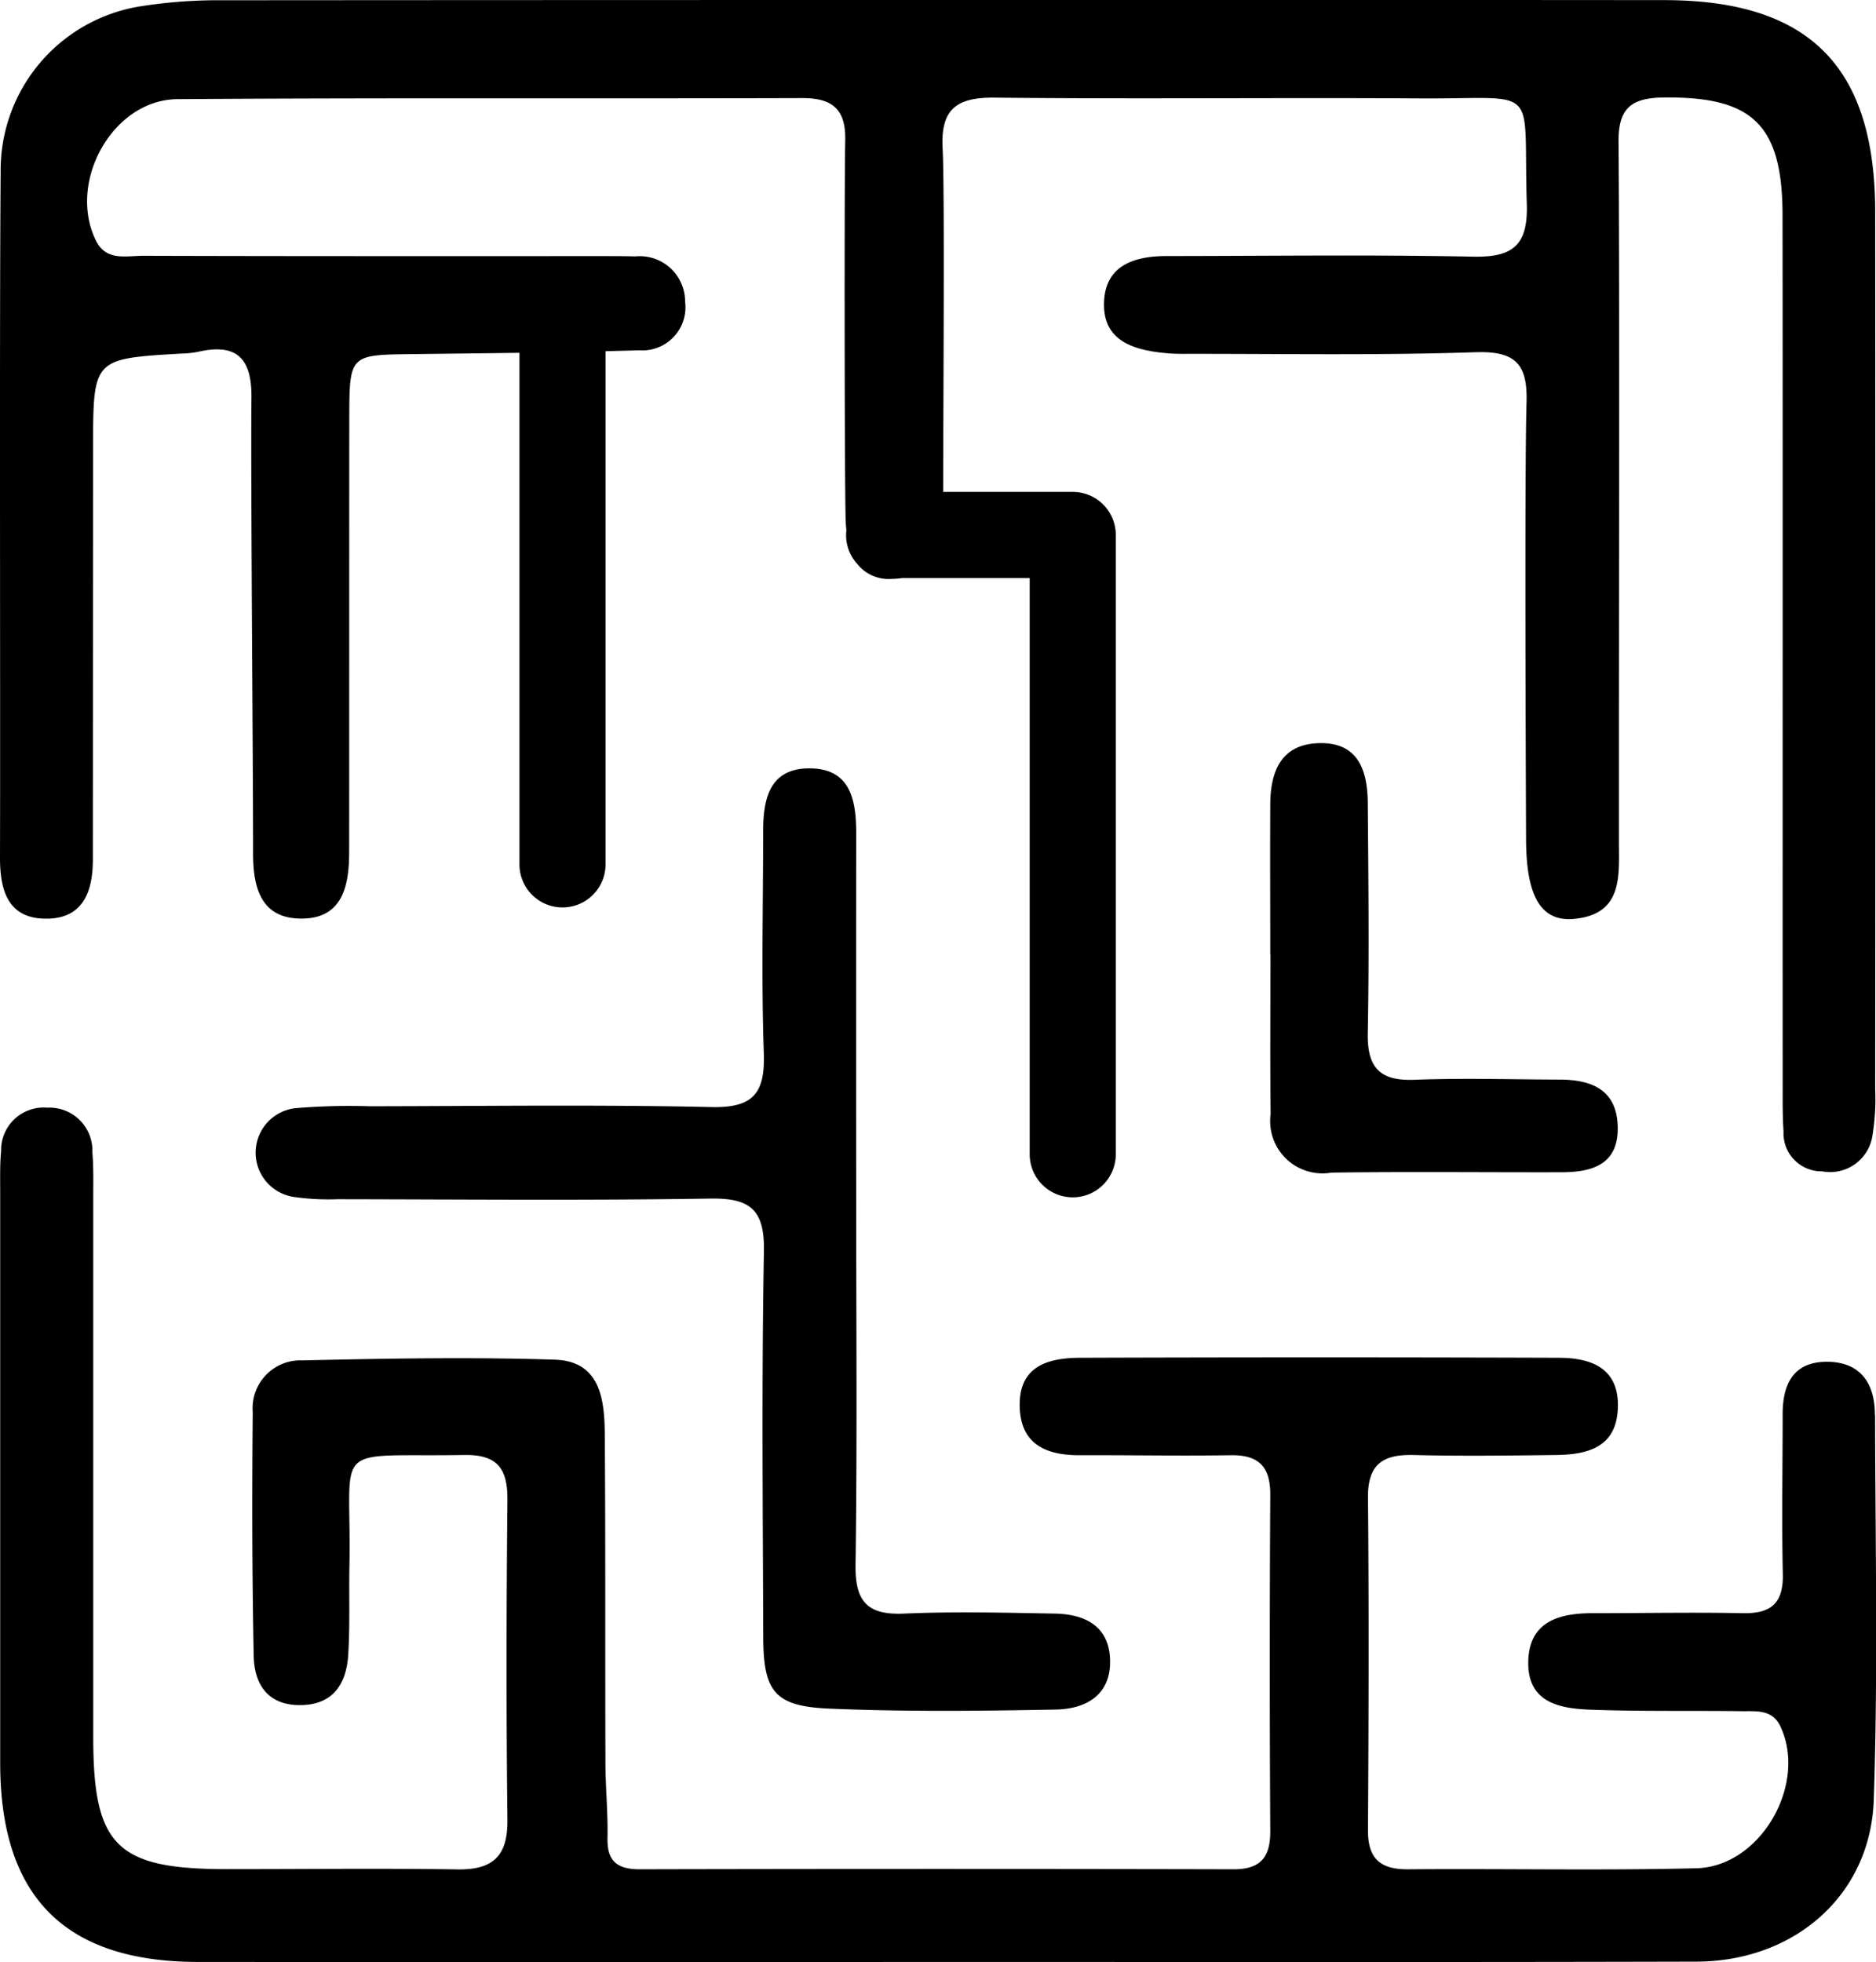 <svg xmlns="http://www.w3.org/2000/svg" class='marcom-icon' id='unclear-communication' viewBox="0 0 80.406 84.112"><defs><clipPath id="unclear-communication-a"><rect class="a" width="80.406" height="84.112"/></clipPath></defs><g class="b"><path class="c" d="M2.039,39.381c1.537-.028,1.939-1.184,1.941-2.527,0-2.6.008-15.035.01-17.632,0-3.842,0-3.842,3.726-4.062a4.514,4.514,0,0,0,.756-.075c1.661-.386,2.324.26,2.305,1.962-.037,3.23.076,16.3.07,19.53,0,1.5.348,2.8,2.074,2.8,1.761,0,2.042-1.4,2.044-2.842.005-2.978,0-15.795.006-18.773.008-2.507.068-2.55,2.545-2.58,1.583-.02,3.165-.036,4.748-.058v21.93a1.845,1.845,0,1,0,3.69,0v-22c.479-.012.959-.022,1.438-.037a1.85,1.85,0,0,0,1.972-2.082,1.945,1.945,0,0,0-2.144-1.943c-.507-.014-1.014-.013-1.52-.013-6.526,0-13.052.006-19.578-.014-.717,0-1.573.243-2.014-.659-1.231-2.514.73-6.037,3.5-6.056,8.933-.063,17.867-.017,26.8-.045,1.288,0,1.845.5,1.819,1.8-.042,2.09-.03,14.021.014,16.111,0,.205.015.41.035.612a1.891,1.891,0,0,0-.013.209,1.836,1.836,0,0,0,.478,1.236,1.712,1.712,0,0,0,1.48.642,3.037,3.037,0,0,0,.439-.034h5.473v24.7a1.845,1.845,0,1,0,3.69,0V22.931a1.845,1.845,0,0,0-1.845-1.845H40.425c0-3.492.071-12.978-.024-14.715-.092-1.683.585-2.2,2.215-2.185,6.082.065,12.165-.005,18.247.033,5.237.033,4.411-.7,4.576,4.518.056,1.781-.594,2.3-2.305,2.266-4.37-.09-8.743-.029-13.115-.027-1.4,0-2.655.394-2.7,2-.047,1.63,1.247,2.023,2.6,2.157a7.59,7.59,0,0,0,.759.036c4.181-.007,8.366.071,12.543-.07,1.707-.058,2.255.479,2.207,2.132-.087,2.975-.031,15.794-.02,18.772.009,2.425.641,3.52,2.06,3.387,2.086-.2,1.923-1.816,1.921-3.292q0-2.091,0-4.182c0-5.322.031-20.484-.018-25.805-.013-1.37.441-1.9,1.857-1.93C75.085,4.117,76.39,5.306,76.4,9.2c.012,9.187,0,28.213.006,37.4,0,.633-.007,1.268.037,1.9A1.632,1.632,0,0,0,78.1,50.212a1.833,1.833,0,0,0,2.14-1.452,9.7,9.7,0,0,0,.131-2.078c.008-9.25.008-28.34,0-37.59,0-6.236-2.825-9.082-9.035-9.087Q55.756-.008,40.17,0q-15.3,0-30.6.011a21.4,21.4,0,0,0-3.4.237A7.113,7.113,0,0,0,.028,7.372C-.028,13.9.02,30.263,0,36.788c0,1.441.379,2.623,2.037,2.592" transform="translate(0 0)"/><path class="c" d="M80.373,206.193c0-1.31-.593-2.243-2.008-2.265-1.466-.023-1.948.931-1.945,2.255,0,2.28-.043,4.561.007,6.84.027,1.232-.481,1.7-1.69,1.681-2.153-.042-4.307,0-6.46,0-1.479,0-2.754.379-2.761,2.132-.006,1.723,1.383,1.959,2.688,2.006,2.151.078,4.306.034,6.459.063.617.008,1.307-.087,1.654.64,1.185,2.481-.841,6.03-3.6,6.094-4.115.1-8.233.01-12.35.044-1.2.01-1.727-.461-1.72-1.681.028-4.75.043-9.5,0-14.251-.014-1.452.656-1.862,1.977-1.827,2.025.053,4.053.023,6.08,0,1.369-.018,2.6-.33,2.654-2.029s-1.141-2.134-2.527-2.139q-10.261-.035-20.521,0c-1.353.005-2.621.339-2.59,2.07.03,1.637,1.123,2.112,2.573,2.107,2.154-.008,4.307.034,6.46,0,1.206-.02,1.712.481,1.706,1.695q-.042,7.22,0,14.441c0,1.1-.42,1.616-1.571,1.613q-12.73-.029-25.461,0c-.949,0-1.395-.339-1.374-1.333.023-1.074-.085-2.151-.089-3.226-.015-4.687.006-9.374-.027-14.061-.01-1.51-.185-3.162-2.142-3.225-3.6-.116-7.214-.049-10.82.03a2.052,2.052,0,0,0-2.127,2.222c-.033,3.481-.028,6.963.041,10.443.023,1.177.566,2.1,1.947,2.113,1.448.011,2.029-.9,2.106-2.181.076-1.263.026-2.532.05-3.8.1-5.386-.918-4.646,4.926-4.741,1.438-.023,1.86.605,1.846,1.947-.046,4.56-.053,9.121,0,13.68.019,1.558-.61,2.16-2.141,2.137-3.293-.05-6.587-.01-9.88-.011-4.726,0-5.73-.989-5.731-5.642q0-11.591,0-23.181c0-.633.016-1.27-.038-1.9a1.841,1.841,0,0,0-1.934-1.918A1.825,1.825,0,0,0,.062,194.9c-.054.566-.039,1.139-.039,1.709q0,12.256,0,24.512c0,5.735,2.766,8.529,8.478,8.533q15.866.012,31.732,0c10.831,0,21.661.015,32.492-.013,4.2-.011,7.457-2.841,7.6-6.926.187-5.5.066-11.018.056-16.528" transform="translate(-0.015 -145.552)"/><path class="c" d="M66.329,171.128c.007,2.36.483,2.986,2.843,3.086,3.224.136,6.459.1,9.687.04,1.326-.024,2.4-.641,2.334-2.177-.062-1.423-1.1-1.914-2.364-1.937-2.153-.039-4.31-.094-6.46,0-1.577.07-2.105-.515-2.083-2.086.073-5.193.028-10.388.028-15.582q-.008-7.887,0-15.773c0-1.456-.251-2.813-2.048-2.791-1.68.02-1.941,1.331-1.94,2.708,0,3.167-.08,6.337.028,9.5.058,1.708-.443,2.351-2.242,2.311-4.875-.108-9.754-.041-14.632-.034a27.5,27.5,0,0,0-3.225.084,1.919,1.919,0,0,0-.06,3.8,10.533,10.533,0,0,0,1.892.1c5.321.007,10.643.058,15.962-.028,1.708-.028,2.342.462,2.31,2.251-.1,5.509-.046,11.021-.029,16.532" transform="translate(-33.617 -100.97)"/><path class="c" d="M221.343,145.428a2.241,2.241,0,0,0,2.6,2.508c3.287-.047,6.575-.008,9.863-.016,1.328,0,2.463-.336,2.414-1.972-.046-1.553-1.1-1.992-2.461-2-2.087-.006-4.175-.071-6.259.008-1.486.057-2.02-.53-1.993-2,.062-3.286.027-6.575,0-9.863-.011-1.386-.4-2.613-2.088-2.568-1.621.044-2.083,1.2-2.091,2.619-.012,2.15,0,4.3,0,6.449h.008c0,2.276-.02,4.553.007,6.828" transform="translate(-166.884 -97.669)"/></g></svg>